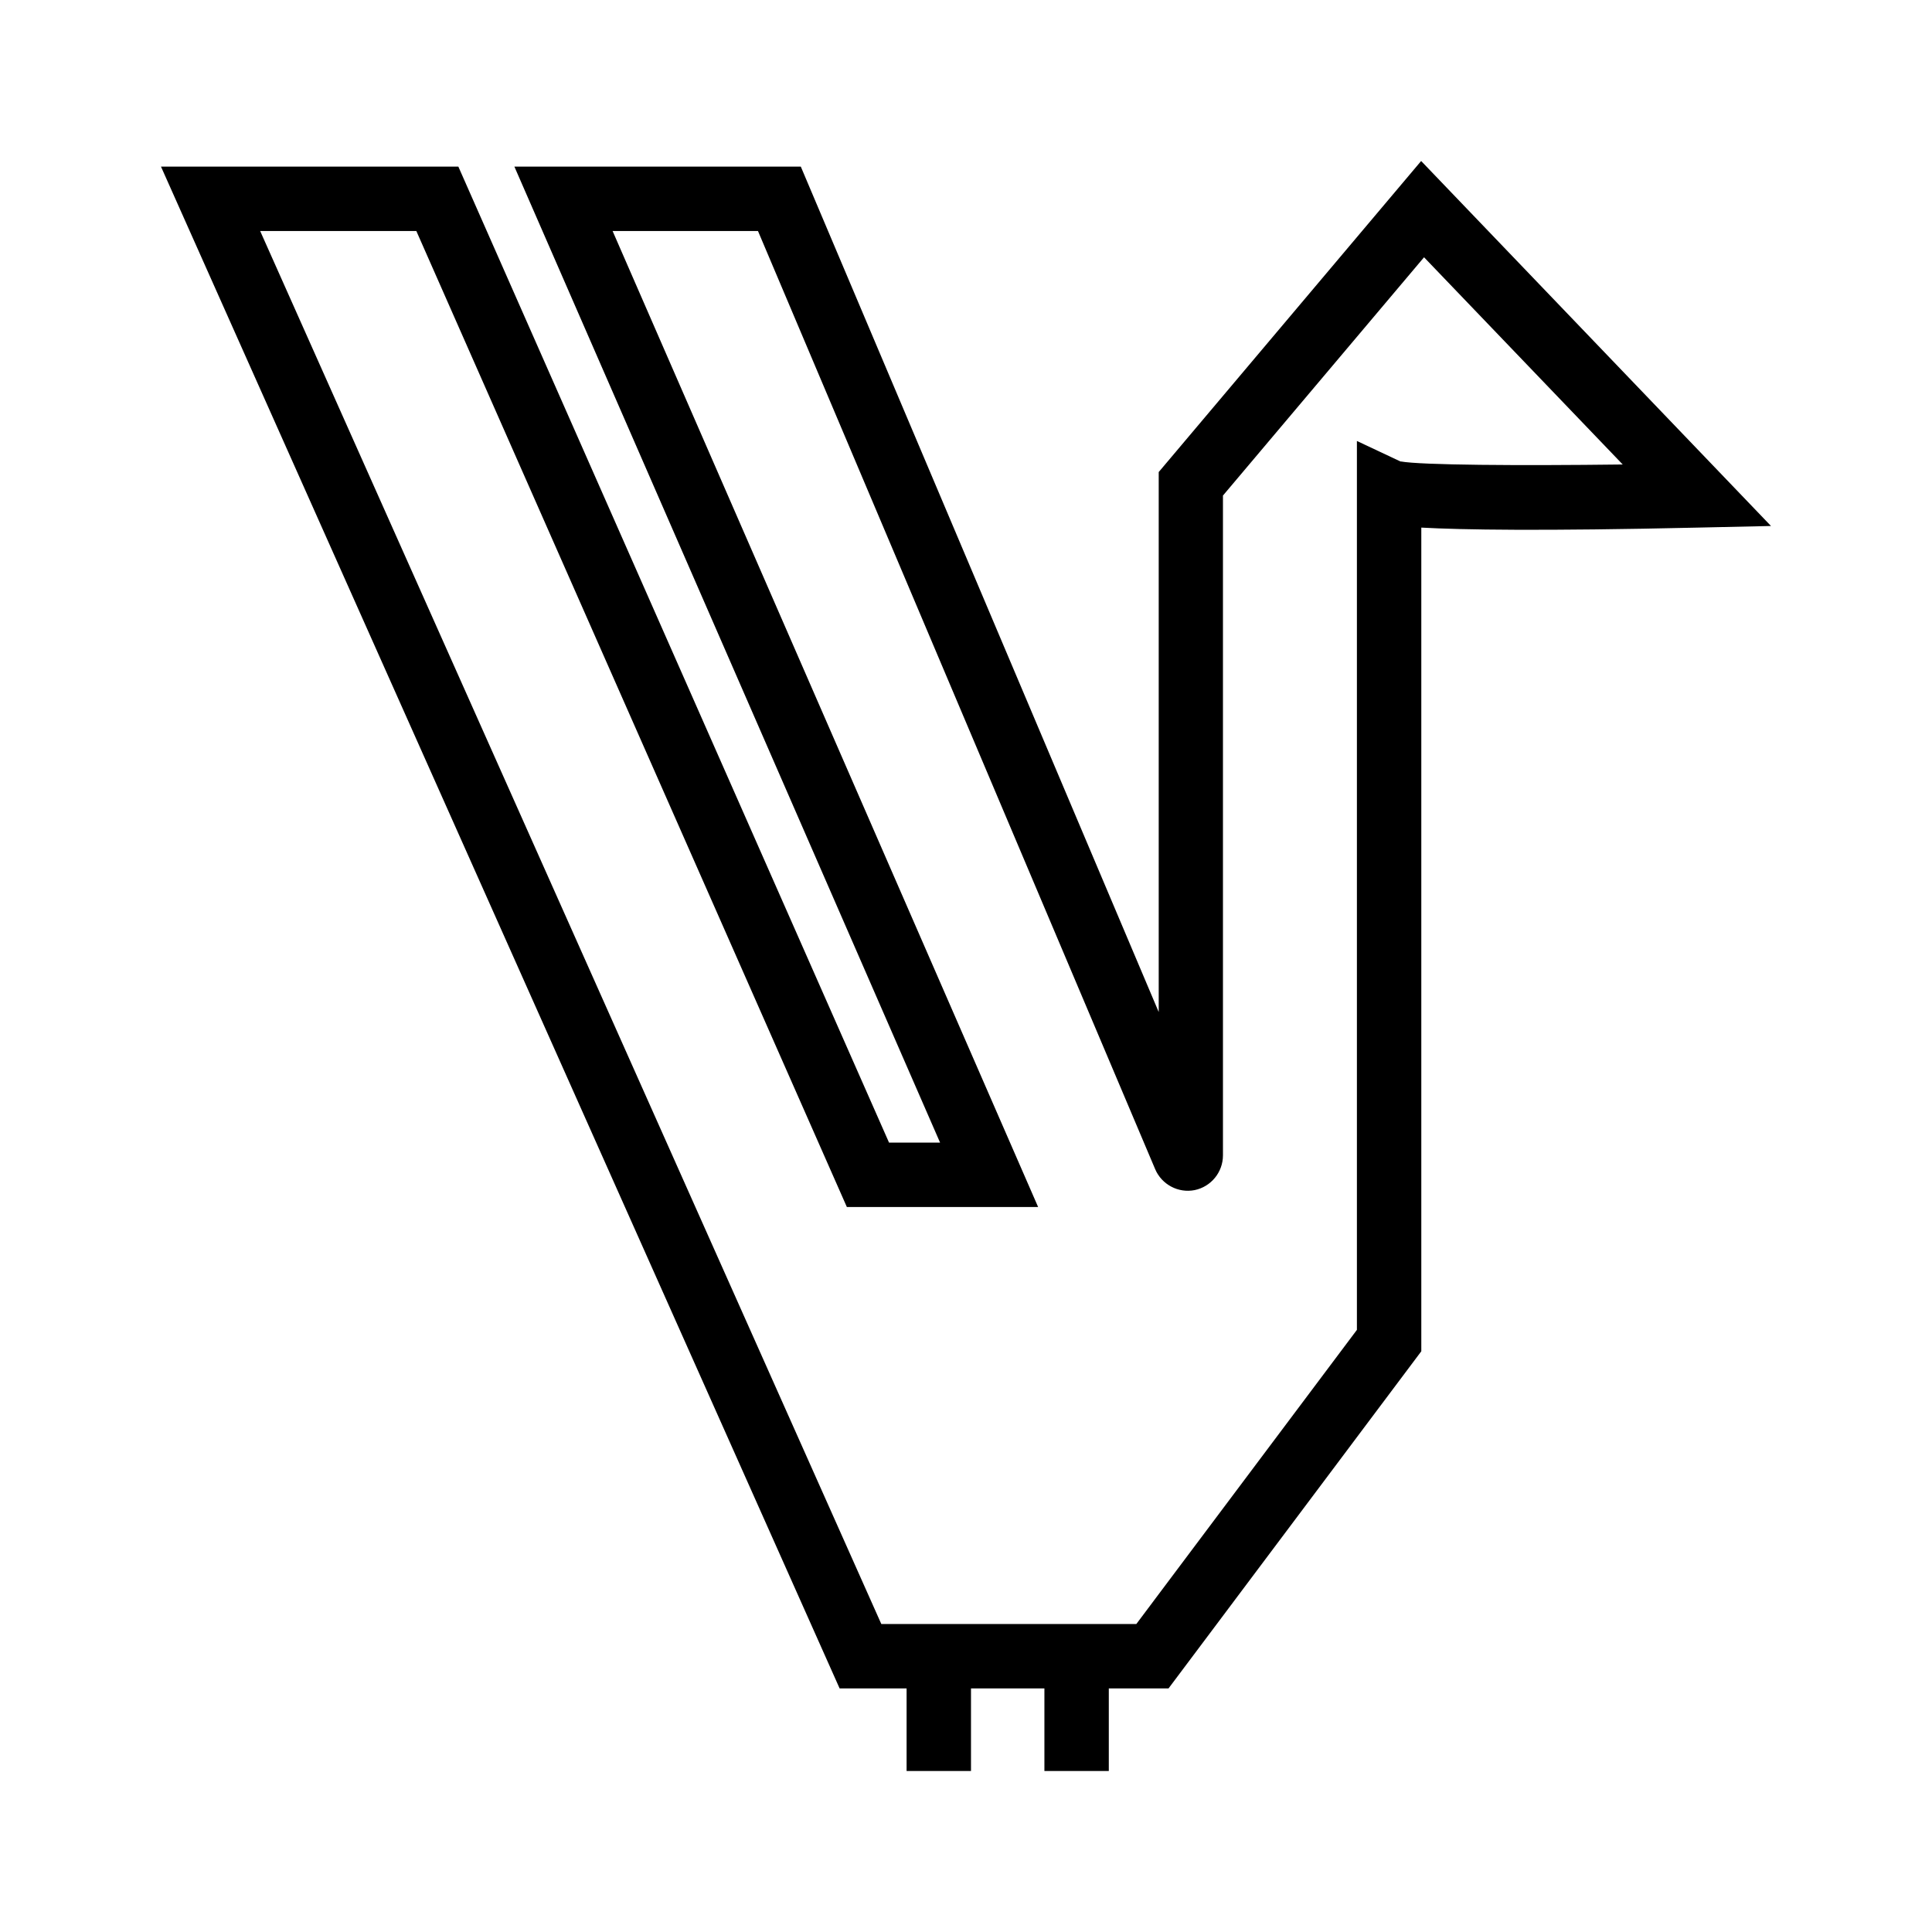<?xml version="1.0" encoding="UTF-8"?>
<svg id="Livello_3" data-name="Livello 3" xmlns="http://www.w3.org/2000/svg" viewBox="0 0 120 120">
  <path d="m88.27,10l-16.3,19.32v33.54L49.74,10.35h-17.79l26.44,60.62h-3.17L28.47,10.35H10l42.15,94.52h4.16v5.13h4v-5.13h4.56v5.13h4v-5.13h3.71l15.7-20.94v-51.16c2.54.14,7.45.22,17.17,0l4.55-.1-21.73-22.67Zm-1.27,18.67l-2.72-1.28v55.21l-13.7,18.27h-15.84L16.16,14.35h9.7l26.74,60.62h11.88L38.05,14.35h9.03l24.67,58.27c.41.96,1.44,1.5,2.45,1.3,1.02-.21,1.76-1.11,1.76-2.16V30.78l12.49-14.8,12.34,12.87c-6.47.08-12.55.04-13.79-.19Z"/>
</svg>